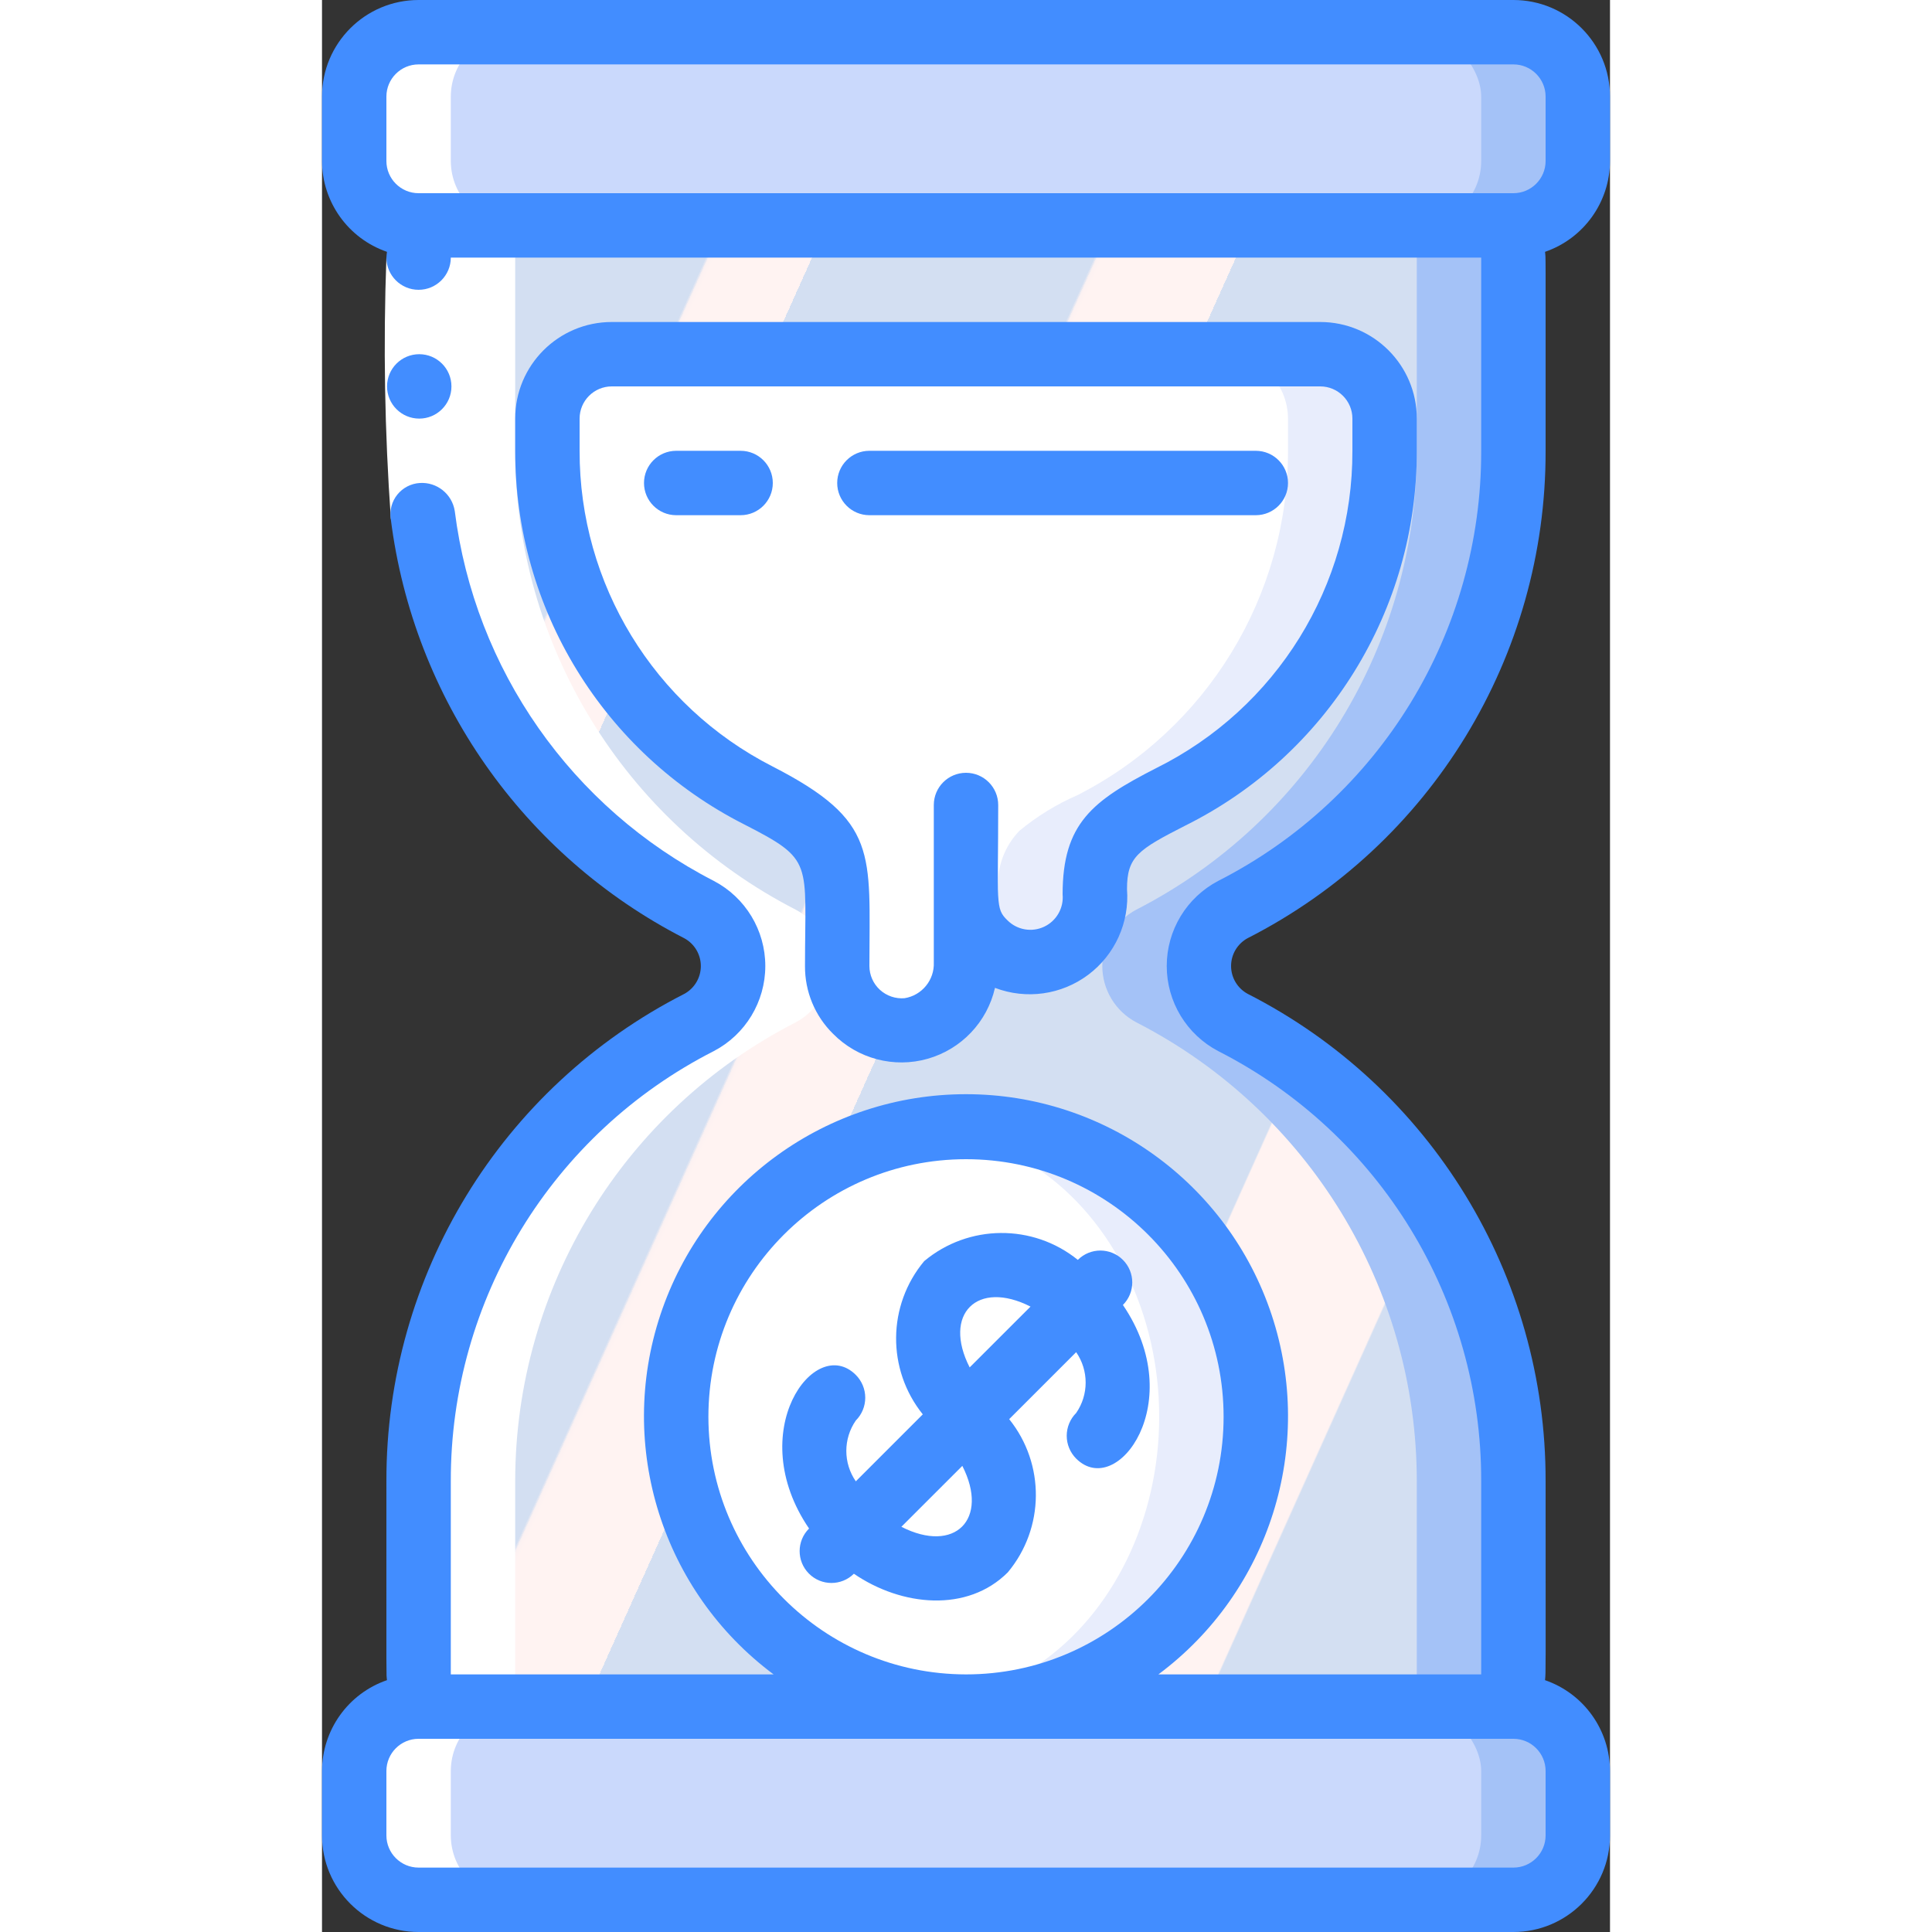 <svg height="512" viewBox="0 0 40 60" width="512" xmlns="http://www.w3.org/2000/svg" xmlns:xlink="http://www.w3.org/1999/xlink"><rect x="0" y="0" width="40" height="60" fill="#333333" stroke="none"/><linearGradient id="linearGradient-1" x1="-11.148%" x2="111.148%" y1="8.791%" y2="91.209%"><stop offset="0" stop-color="#d3dff2"/><stop offset=".172" stop-color="#d3dff2"/><stop offset=".2" stop-color="#d3dff2"/><stop offset=".2" stop-color="#dae2f2"/><stop offset=".201" stop-color="#ebeaf2"/><stop offset=".201" stop-color="#f6eff2"/><stop offset=".202" stop-color="#fdf2f2"/><stop offset=".205" stop-color="#fff3f2"/><stop offset=".252" stop-color="#fff3f2"/><stop offset=".26" stop-color="#fff3f2"/><stop offset=".26" stop-color="#d3dff2"/><stop offset=".397" stop-color="#d3dff2"/><stop offset=".42" stop-color="#d3dff2"/><stop offset=".42" stop-color="#dae2f2"/><stop offset=".421" stop-color="#ebeaf2"/><stop offset=".421" stop-color="#f6eff2"/><stop offset=".422" stop-color="#fdf2f2"/><stop offset=".425" stop-color="#fff3f2"/><stop offset=".489" stop-color="#fff3f2"/><stop offset=".5" stop-color="#fff3f2"/><stop offset=".5" stop-color="#f8f0f2"/><stop offset=".5" stop-color="#e7e8f2"/><stop offset=".5" stop-color="#dce3f2"/><stop offset=".5" stop-color="#d5e0f2"/><stop offset=".501" stop-color="#d3dff2"/><stop offset=".706" stop-color="#d3dff2"/><stop offset=".74" stop-color="#d3dff2"/><stop offset=".741" stop-color="#fff3f2"/><stop offset=".835" stop-color="#fff3f2"/><stop offset=".85" stop-color="#fff3f2"/><stop offset=".851" stop-color="#d3dff2"/></linearGradient><g id="004---Time-is-Money" fill="none"><g id="Icons_copy" transform="translate(1 1)"><path id="Shape" d="m27.29 30.75c5.346 2.741 8.709 8.242 8.71 14.25v6c0 .552-.448 1-1 1h-32c-.552 0-1-.448-1-1v-6c.001-6.008 3.364-11.509 8.71-14.25.65-.342 1.057-1.016 1.057-1.75s-.407-1.408-1.057-1.75c-.476-.241-.937-.511-1.38-.81-1.608-1.029-3.015-2.344-4.15-3.88-2.069-2.757-3.185-6.113-3.18-9.56v-6c0-.552.448-1 1-1h32c.07.002.141.008.21.02.46.102.788.509.79.98v6c-.001 6.008-3.364 11.509-8.71 14.25-.65.342-1.057 1.016-1.057 1.75s.407 1.408 1.057 1.75z" fill="#a4c2f7"/><path id="Shape" d="m24.29 30.75c5.346 2.741 8.709 8.242 8.71 14.25v6c0 .552-.448 1-1 1h-29c-.552 0-1-.448-1-1v-6c.001-6.008 3.364-11.509 8.71-14.25.65-.342 1.057-1.016 1.057-1.75s-.407-1.408-1.057-1.75c-.476-.241-.937-.511-1.38-.81-1.608-1.029-3.015-2.344-4.15-3.88-2.069-2.757-3.185-6.113-3.18-9.56v-6c0-.552.448-1 1-1h29c.07.002.141.008.21.02.46.102.788.509.79.98v6c-.001 6.008-3.364 11.509-8.71 14.25-.65.342-1.057 1.016-1.057 1.75s.407 1.408 1.057 1.75z" fill="url(#linearGradient-1)"/><path id="Shape" d="m32 12v1c.009 4.508-2.515 8.64-6.53 10.69-.653.283-1.262.657-1.81 1.11-.467.482-.707 1.14-.66 1.81v.17c.02 1.063-.765 1.969-1.82 2.1-.06 0-.12.01-.18.01-.53-.002-1.037-.214-1.41-.59l-.11-.11c-.311-.361-.482-.823-.48-1.3v2c.02 1.063-.765 1.969-1.82 2.1-.591.06-1.176-.154-1.59-.58l-.11-.11c-.311-.361-.482-.823-.48-1.3v-2.21c0-1.73-.89-2.29-2.44-3.08-.01-.01-.02-.01-.03-.02-4.015-2.05-6.539-6.182-6.53-10.69v-1c.003-1.103.897-1.997 2-2h22c1.103.003 1.997.897 2 2z" fill="#fff"/><path id="Shape" d="m30 10h-3c1.103.003 1.997.897 2 2v1c.009 4.508-2.515 8.64-6.53 10.69-.653.283-1.262.657-1.81 1.11-.467.482-.707 1.14-.66 1.81v.17c-.001.517-.184 1.017-.518 1.412l.108.108c.373.376.88.588 1.41.59.06 0 .12-.01.18-.01 1.055-.131 1.84-1.037 1.82-2.1v-.17c-.047-.67.193-1.328.66-1.81.548-.453 1.157-.827 1.81-1.11 4.015-2.05 6.539-6.182 6.53-10.69v-1c-.003-1.103-.897-1.997-2-2z" fill="#e8edfc"/><path id="Shape" d="m28 43c0 4.971-4.029 9-9 9-.502.001-1.004-.04-1.5-.12-4.331-.735-7.5-4.487-7.5-8.88s3.169-8.145 7.5-8.88c.496-.08.998-.121 1.5-.12 4.971 0 9 4.029 9 9z" fill="#e8edfc"/><ellipse id="Oval" cx="17.5" cy="43" fill="#fff" rx="7.5" ry="8.88"/><rect id="Rectangle-path" fill="#a4c2f7" height="6" rx="2" width="38"/><rect id="Rectangle-path" fill="#a4c2f7" height="6" rx="2" width="38" y="52"/><g fill="#cad9fc"><rect id="Rectangle-path" height="6" rx="2" width="35"/><rect id="Rectangle-path" height="6" rx="2" width="35" y="52"/></g></g><path id="Shape" d="m2 58h3c-1.103-.003-1.997-.897-2-2v-2c.003-1.103.897-1.997 2-2h1c-.552 0-1-.448-1-1v-6c.001-6.008 3.364-11.509 8.71-14.25.65-.342 1.057-1.016 1.057-1.75s-.407-1.408-1.057-1.75c-5.342-2.745-8.704-8.244-8.71-14.25v-6c0-.552.448-1 1-1h-1c-1.103-.003-1.997-.897-2-2v-2c.003-1.103.897-1.997 2-2h-3c-1.103.003-1.997.897-2 2v2c.003 1.103.897 1.997 2 2h1c-.552 0-1 .448-1 1v6c.01 6.005 3.37 11.503 8.71 14.25.65.342 1.057 1.016 1.057 1.75s-.407 1.408-1.057 1.75c-5.346 2.741-8.709 8.242-8.71 14.25v6c0 .552.448 1 1 1h-1c-1.103.003-1.997.897-2 2v2c.003 1.103.897 1.997 2 2z" fill="#fff" transform="translate(1 1)"/><path id="Shape" d="m4.123 15.871-1.984.247c-.193-2.702-.239-5.411-.139-8.118h2c-.094 2.624-.053 5.251.123 7.871z" fill="#fff"/><g fill="#428dff"><path id="Shape" d="m3 60h34c1.657 0 3-1.343 3-3v-2c-.004-1.274-.813-2.406-2.018-2.821.028-.313.018.011.018-6.179.015-6.385-3.562-12.237-9.252-15.135-.318-.172-.516-.504-.516-.865s.198-.693.516-.865c5.69-2.898 9.267-8.75 9.252-15.135 0-6.645.007-5.9-.018-6.179 1.205-.415 2.014-1.547 2.018-2.821v-2c0-1.657-1.343-3-3-3h-34c-1.657 0-3 1.343-3 3v2c.004 1.274.813 2.406 2.018 2.821-.005.06-.018.118-.018.179 0 .552.448 1 1 1s1-.448 1-1h32v6c.013 5.635-3.144 10.799-8.165 13.356-.984.515-1.601 1.533-1.601 2.644s.617 2.129 1.601 2.644c5.021 2.557 8.178 7.721 8.165 13.356v6h-10.025c3.456-2.575 4.873-7.075 3.517-11.166-1.357-4.091-5.182-6.853-9.492-6.853s-8.135 2.762-9.492 6.853c-1.357 4.091.061 8.591 3.517 11.166h-10.025v-6c-.013-5.635 3.144-10.799 8.165-13.356.985-.514 1.602-1.533 1.602-2.644s-.617-2.13-1.602-2.644c-4.412-2.266-7.421-6.564-8.042-11.485-.082-.528-.554-.906-1.087-.871-.273.017-.525.148-.697.361-.171.213-.245.488-.203.758.702 5.578 4.112 10.45 9.113 13.018.318.172.516.504.516.865s-.198.693-.516.865c-5.688 2.899-9.263 8.749-9.249 15.133 0 6.645-.007 5.9.018 6.179-1.205.415-2.014 1.547-2.018 2.821v2c0 1.657 1.343 3 3 3zm0-54c-.552 0-1-.448-1-1v-2c0-.552.448-1 1-1h34c.552 0 1 .448 1 1v2c0 .552-.448 1-1 1zm9 38c0-4.418 3.582-8 8-8s8 3.582 8 8-3.582 8-8 8c-4.416-.005-7.995-3.584-8-8zm-10 11c0-.552.448-1 1-1h34c.552 0 1 .448 1 1v2c0 .552-.448 1-1 1h-34c-.552 0-1-.448-1-1z"/><path id="Shape" d="m3.02 13c.552 0 1-.448 1-1s-.448-1-1-1-1 .448-1 1 .448 1 1 1z"/><path id="Shape" d="m15.874 32.108c.764.774 1.89 1.071 2.936.773 1.046-.298 1.848-1.142 2.09-2.202.97.37 2.063.217 2.894-.405.832-.622 1.287-1.627 1.206-2.662 0-1.008.346-1.224 1.811-1.973 4.416-2.196 7.202-6.707 7.189-11.639v-1c0-1.657-1.343-3-3-3h-22c-1.657 0-3 1.343-3 3v1c-.009 4.898 2.739 9.384 7.107 11.6 2.184 1.116 1.893 1.14 1.893 4.4-.006.792.309 1.553.874 2.108zm-1.887-8.308c-3.682-1.878-5.996-5.666-5.987-9.8v-1c0-.552.448-1 1-1h22c.552 0 1 .448 1 1v1c.012 4.18-2.354 8.003-6.1 9.858-1.968 1.007-2.9 1.711-2.9 3.917.04.422-.189.824-.573 1.005-.384.181-.839.102-1.139-.198-.388-.374-.288-.507-.288-3.582 0-.552-.448-1-1-1s-1 .448-1 1v4.888c.022.547-.367 1.024-.907 1.112-.28.024-.558-.07-.766-.26-.208-.19-.326-.458-.327-.74 0-3.509.3-4.5-3.013-6.2z"/><path id="Shape" d="m13 14h-2c-.552 0-1 .448-1 1s.448 1 1 1h2c.552 0 1-.448 1-1s-.448-1-1-1z"/><path id="Shape" d="m17 16h12c.552 0 1-.448 1-1s-.448-1-1-1h-12c-.552 0-1 .448-1 1s.448 1 1 1z"/><path id="Shape" d="m16.518 48.874c1.491 1.019 3.527 1.209 4.779-.042 1.147-1.373 1.165-3.365.044-4.759l2.08-2.08c.393.568.393 1.321 0 1.889-.188.188-.293.442-.293.708s.106.52.293.708c1.278 1.275 3.5-1.769 1.452-4.771.387-.387.387-1.013 0-1.4-.387-.387-1.013-.387-1.4 0-1.395-1.128-3.394-1.112-4.771.038-1.147 1.373-1.165 3.365-.044 4.759l-2.08 2.08c-.393-.568-.393-1.321 0-1.889.188-.188.293-.442.293-.708s-.106-.52-.293-.708c-1.278-1.275-3.5 1.769-1.452 4.771-.388.384-.39 1.01-.006 1.398.384.388 1.01.39 1.398.006zm5.489-8.3-1.893 1.892c-.845-1.653.233-2.733 1.893-1.887zm-2.121 4.95c.845 1.657-.233 2.739-1.893 1.892z"/></g></g></svg>